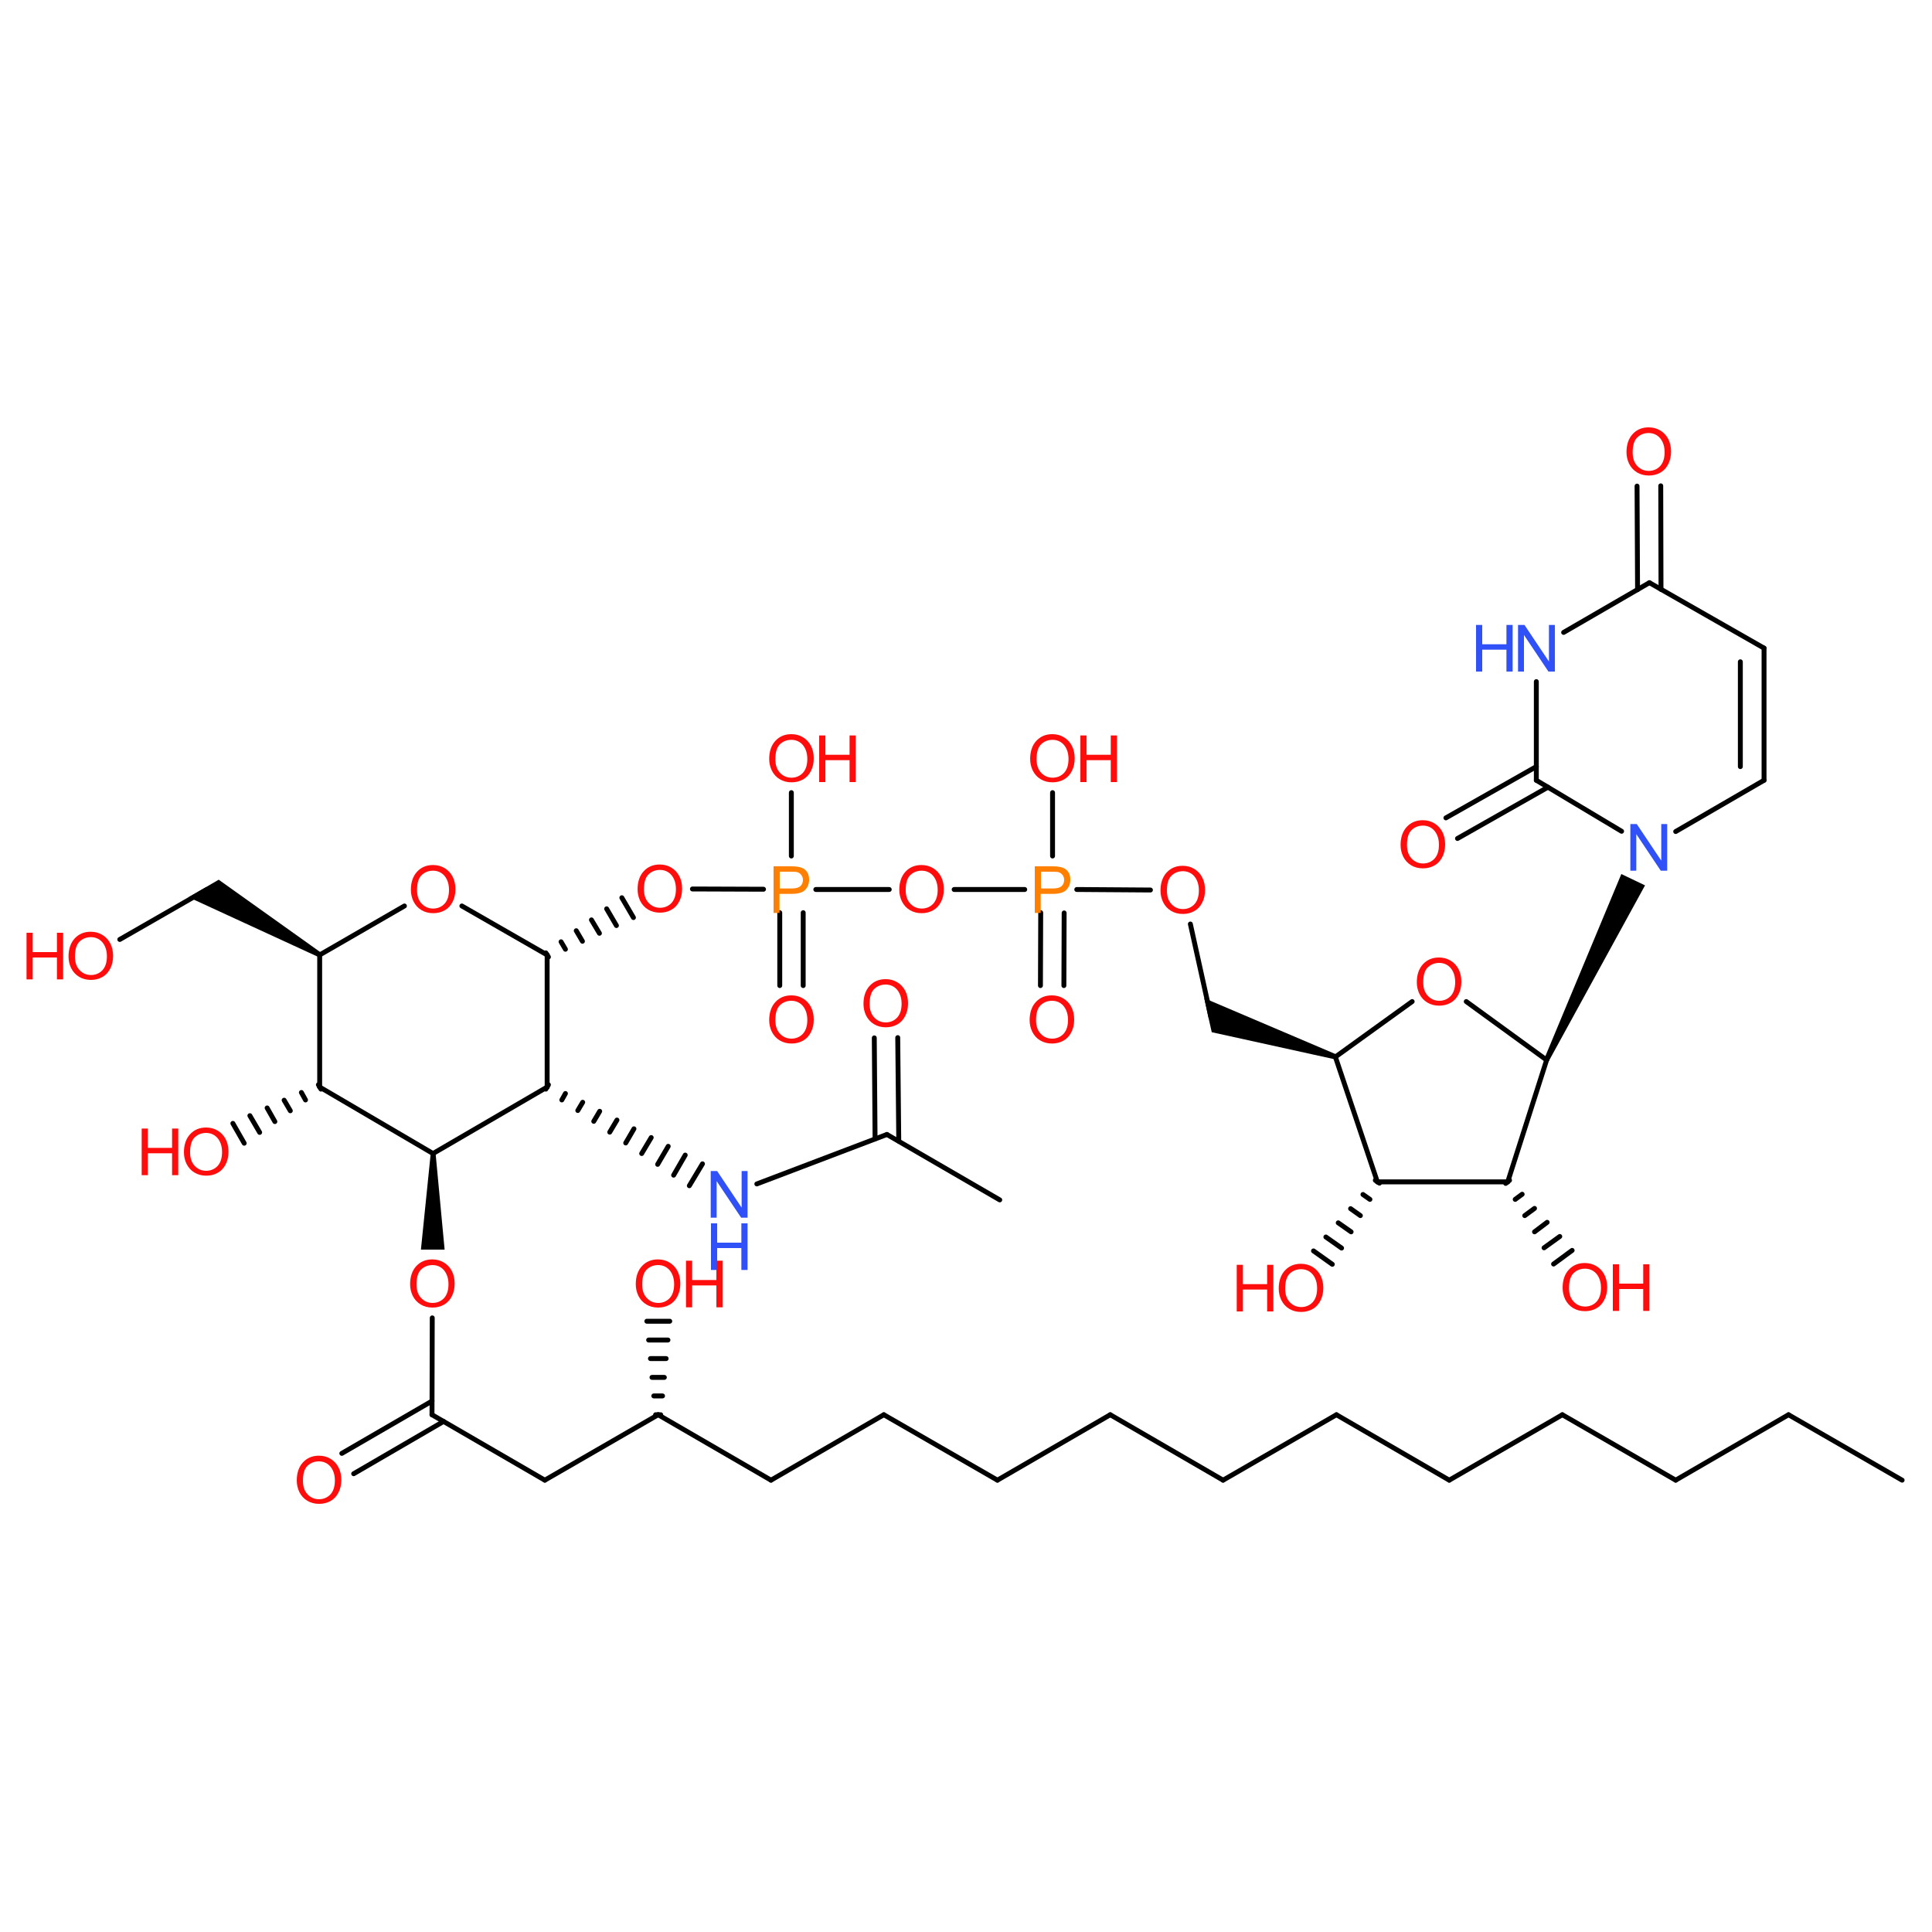 <?xml version='1.0' encoding='UTF-8'?>
<!DOCTYPE svg PUBLIC "-//W3C//DTD SVG 1.1//EN" "http://www.w3.org/Graphics/SVG/1.1/DTD/svg11.dtd">
<svg version='1.2' xmlns='http://www.w3.org/2000/svg' xmlns:xlink='http://www.w3.org/1999/xlink' width='75.0mm' height='75.0mm' viewBox='0 0 75.0 75.0'>
  <desc>Generated by the Chemistry Development Kit (http://github.com/cdk)</desc>
  <g stroke-linecap='round' stroke-linejoin='round' stroke='#000000' stroke-width='.19' fill='#FF0D0D'>
    <rect x='.0' y='.0' width='75.0' height='75.0' fill='#FFFFFF' stroke='none'/>
    <g id='mol1' class='mol'>
      <line id='mol1bnd1' class='bond' x1='21.24' y1='37.07' x2='21.24' y2='42.2'/>
      <line id='mol1bnd2' class='bond' x1='21.24' y1='37.07' x2='17.93' y2='35.17'/>
      <g id='mol1bnd3' class='bond'>
        <line x1='21.19' y1='36.99' x2='21.29' y2='37.15'/>
        <line x1='21.78' y1='36.56' x2='21.95' y2='36.85'/>
        <line x1='22.37' y1='36.13' x2='22.61' y2='36.54'/>
        <line x1='22.96' y1='35.71' x2='23.27' y2='36.23'/>
        <line x1='23.55' y1='35.28' x2='23.93' y2='35.93'/>
        <line x1='24.14' y1='34.85' x2='24.59' y2='35.62'/>
      </g>
      <line id='mol1bnd4' class='bond' x1='21.24' y1='42.2' x2='16.81' y2='44.78'/>
      <g id='mol1bnd5' class='bond'>
        <line x1='21.29' y1='42.11' x2='21.19' y2='42.28'/>
        <line x1='21.95' y1='42.45' x2='21.81' y2='42.7'/>
        <line x1='22.62' y1='42.79' x2='22.43' y2='43.11'/>
        <line x1='23.28' y1='43.14' x2='23.05' y2='43.53'/>
        <line x1='23.95' y1='43.48' x2='23.67' y2='43.95'/>
        <line x1='24.61' y1='43.82' x2='24.29' y2='44.37'/>
        <line x1='25.28' y1='44.16' x2='24.91' y2='44.78'/>
        <line x1='25.94' y1='44.5' x2='25.53' y2='45.2'/>
        <line x1='26.6' y1='44.84' x2='26.15' y2='45.62'/>
        <line x1='27.27' y1='45.18' x2='26.76' y2='46.03'/>
      </g>
      <line id='mol1bnd6' class='bond' x1='15.7' y1='35.17' x2='12.41' y2='37.07'/>
      <line id='mol1bnd7' class='bond' x1='26.88' y1='34.51' x2='29.64' y2='34.52'/>
      <line id='mol1bnd8' class='bond' x1='16.81' y1='44.78' x2='12.41' y2='42.2'/>
      <path id='mol1bnd9' class='bond' d='M16.91 44.78h-.19l-.38 3.73h.46h.46z' stroke='none' fill='#000000'/>
      <line id='mol1bnd10' class='bond' x1='29.38' y1='45.96' x2='34.43' y2='44.04'/>
      <path id='mol1bnd11' class='bond' d='M12.36 37.15l.1 -.17l-3.97 -2.83l-.55 .32l-.62 .36z' stroke='none' fill='#000000'/>
      <line id='mol1bnd12' class='bond' x1='31.67' y1='34.53' x2='34.52' y2='34.53'/>
      <line id='mol1bnd13' class='bond' x1='30.72' y1='33.23' x2='30.72' y2='30.77'/>
      <g id='mol1bnd14' class='bond'>
        <line x1='31.18' y1='35.43' x2='31.18' y2='38.26'/>
        <line x1='30.27' y1='35.43' x2='30.27' y2='38.26'/>
      </g>
      <g id='mol1bnd15' class='bond'>
        <line x1='12.46' y1='42.28' x2='12.36' y2='42.11'/>
        <line x1='11.86' y1='42.7' x2='11.7' y2='42.41'/>
        <line x1='11.27' y1='43.12' x2='11.03' y2='42.71'/>
        <line x1='10.67' y1='43.54' x2='10.37' y2='43.01'/>
        <line x1='10.08' y1='43.96' x2='9.7' y2='43.31'/>
        <line x1='9.48' y1='44.38' x2='9.04' y2='43.61'/>
      </g>
      <line id='mol1bnd16' class='bond' x1='16.78' y1='51.16' x2='16.77' y2='54.92'/>
      <line id='mol1bnd17' class='bond' x1='34.43' y1='44.04' x2='38.81' y2='46.58'/>
      <g id='mol1bnd18' class='bond'>
        <line x1='33.97' y1='44.21' x2='33.94' y2='40.29'/>
        <line x1='34.89' y1='44.3' x2='34.85' y2='40.28'/>
      </g>
      <line id='mol1bnd19' class='bond' x1='37.04' y1='34.53' x2='39.78' y2='34.53'/>
      <line id='mol1bnd20' class='bond' x1='16.77' y1='54.92' x2='21.15' y2='57.46'/>
      <g id='mol1bnd21' class='bond'>
        <line x1='17.22' y1='55.18' x2='13.73' y2='57.21'/>
        <line x1='16.77' y1='54.39' x2='13.27' y2='56.42'/>
      </g>
      <line id='mol1bnd22' class='bond' x1='41.8' y1='34.53' x2='44.66' y2='34.55'/>
      <line id='mol1bnd23' class='bond' x1='40.86' y1='33.23' x2='40.86' y2='30.77'/>
      <g id='mol1bnd24' class='bond'>
        <line x1='41.31' y1='35.44' x2='41.3' y2='38.26'/>
        <line x1='40.4' y1='35.43' x2='40.39' y2='38.26'/>
      </g>
      <line id='mol1bnd25' class='bond' x1='21.15' y1='57.46' x2='25.55' y2='54.92'/>
      <line id='mol1bnd26' class='bond' x1='46.21' y1='35.87' x2='47.01' y2='39.49'/>
      <line id='mol1bnd27' class='bond' x1='25.55' y1='54.92' x2='29.93' y2='57.46'/>
      <g id='mol1bnd28' class='bond'>
        <line x1='25.45' y1='54.92' x2='25.65' y2='54.92'/>
        <line x1='25.38' y1='54.19' x2='25.72' y2='54.19'/>
        <line x1='25.31' y1='53.47' x2='25.79' y2='53.47'/>
        <line x1='25.25' y1='52.74' x2='25.86' y2='52.74'/>
        <line x1='25.18' y1='52.02' x2='25.93' y2='52.02'/>
        <line x1='25.11' y1='51.29' x2='26.0' y2='51.29'/>
      </g>
      <path id='mol1bnd29' class='bond' d='M51.81 41.12l.06 -.19l-5.12 -2.18l.15 .7l.14 .62z' stroke='none' fill='#000000'/>
      <line id='mol1bnd30' class='bond' x1='29.93' y1='57.46' x2='34.31' y2='54.92'/>
      <line id='mol1bnd31' class='bond' x1='51.84' y1='41.03' x2='54.82' y2='38.88'/>
      <line id='mol1bnd32' class='bond' x1='51.84' y1='41.03' x2='53.47' y2='45.88'/>
      <line id='mol1bnd33' class='bond' x1='34.31' y1='54.92' x2='38.72' y2='57.46'/>
      <line id='mol1bnd34' class='bond' x1='56.92' y1='38.88' x2='60.04' y2='41.15'/>
      <line id='mol1bnd35' class='bond' x1='53.47' y1='45.88' x2='58.53' y2='45.88'/>
      <g id='mol1bnd36' class='bond'>
        <line x1='53.55' y1='45.93' x2='53.39' y2='45.82'/>
        <line x1='53.18' y1='46.56' x2='52.91' y2='46.37'/>
        <line x1='52.81' y1='47.19' x2='52.43' y2='46.92'/>
        <line x1='52.45' y1='47.82' x2='51.95' y2='47.47'/>
        <line x1='52.08' y1='48.45' x2='51.47' y2='48.02'/>
        <line x1='51.72' y1='49.08' x2='50.99' y2='48.56'/>
      </g>
      <line id='mol1bnd37' class='bond' x1='38.72' y1='57.46' x2='43.1' y2='54.92'/>
      <path id='mol1bnd38' class='bond' d='M59.95 41.1l.18 .08l3.73 -6.81l-.46 -.22l-.46 -.22z' stroke='none' fill='#000000'/>
      <g id='mol1bnd39' class='bond'>
        <line x1='58.6' y1='45.82' x2='58.45' y2='45.94'/>
        <line x1='59.09' y1='46.36' x2='58.82' y2='46.56'/>
        <line x1='59.57' y1='46.91' x2='59.19' y2='47.19'/>
        <line x1='60.06' y1='47.45' x2='59.57' y2='47.82'/>
        <line x1='60.55' y1='48.0' x2='59.94' y2='48.44'/>
        <line x1='61.03' y1='48.54' x2='60.31' y2='49.07'/>
      </g>
      <line id='mol1bnd40' class='bond' x1='43.1' y1='54.92' x2='47.48' y2='57.46'/>
      <line id='mol1bnd41' class='bond' x1='62.95' y1='32.27' x2='59.64' y2='30.29'/>
      <line id='mol1bnd42' class='bond' x1='65.05' y1='32.28' x2='68.48' y2='30.29'/>
      <line id='mol1bnd43' class='bond' x1='47.48' y1='57.46' x2='51.88' y2='54.92'/>
      <line id='mol1bnd44' class='bond' x1='59.64' y1='30.29' x2='59.64' y2='26.46'/>
      <g id='mol1bnd45' class='bond'>
        <line x1='60.09' y1='30.56' x2='56.58' y2='32.55'/>
        <line x1='59.64' y1='29.76' x2='56.13' y2='31.75'/>
      </g>
      <g id='mol1bnd46' class='bond'>
        <line x1='68.48' y1='30.29' x2='68.48' y2='25.16'/>
        <line x1='67.56' y1='29.76' x2='67.56' y2='25.69'/>
      </g>
      <line id='mol1bnd47' class='bond' x1='51.88' y1='54.92' x2='56.26' y2='57.46'/>
      <line id='mol1bnd48' class='bond' x1='60.7' y1='24.55' x2='64.03' y2='22.62'/>
      <line id='mol1bnd49' class='bond' x1='56.26' y1='57.46' x2='60.65' y2='54.92'/>
      <g id='mol1bnd50' class='bond'>
        <line x1='63.57' y1='22.89' x2='63.55' y2='18.87'/>
        <line x1='64.48' y1='22.88' x2='64.47' y2='18.86'/>
      </g>
      <line id='mol1bnd51' class='bond' x1='60.65' y1='54.92' x2='65.05' y2='57.46'/>
      <line id='mol1bnd52' class='bond' x1='65.05' y1='57.46' x2='69.43' y2='54.92'/>
      <line id='mol1bnd53' class='bond' x1='69.43' y1='54.92' x2='73.84' y2='57.46'/>
      <line id='mol1bnd54' class='bond' x1='12.41' y1='37.07' x2='12.41' y2='42.2'/>
      <line id='mol1bnd55' class='bond' x1='60.04' y1='41.15' x2='58.53' y2='45.88'/>
      <line id='mol1bnd56' class='bond' x1='68.48' y1='25.16' x2='64.03' y2='22.62'/>
      <line id='mol1bnd57' class='bond' x1='8.03' y1='34.53' x2='4.65' y2='36.47'/>
      <path id='mol1atm3' class='atom' d='M15.95 34.55q.0 -.45 .24 -.71q.24 -.26 .62 -.26q.25 .0 .45 .12q.2 .12 .31 .33q.11 .21 .11 .49q.0 .28 -.11 .49q-.11 .22 -.31 .33q-.2 .11 -.44 .11q-.26 .0 -.46 -.12q-.2 -.12 -.31 -.34q-.1 -.21 -.1 -.45zM16.19 34.56q.0 .33 .18 .52q.18 .19 .44 .19q.27 .0 .45 -.19q.17 -.19 .17 -.54q.0 -.22 -.08 -.39q-.08 -.17 -.22 -.26q-.14 -.09 -.32 -.09q-.26 .0 -.44 .17q-.18 .17 -.18 .58z' stroke='none'/>
      <path id='mol1atm4' class='atom' d='M24.75 34.53q.0 -.45 .24 -.71q.24 -.26 .62 -.26q.25 .0 .45 .12q.2 .12 .31 .33q.11 .21 .11 .49q.0 .28 -.11 .49q-.11 .22 -.31 .33q-.2 .11 -.44 .11q-.26 .0 -.46 -.12q-.2 -.12 -.31 -.34q-.1 -.21 -.1 -.45zM25.0 34.53q.0 .33 .18 .52q.18 .19 .44 .19q.27 .0 .45 -.19q.17 -.19 .17 -.54q.0 -.22 -.08 -.39q-.08 -.17 -.22 -.26q-.14 -.09 -.32 -.09q-.26 .0 -.44 .17q-.18 .17 -.18 .58z' stroke='none'/>
      <g id='mol1atm6' class='atom'>
        <path d='M27.59 47.27v-1.81h.25l.95 1.42v-1.42h.23v1.81h-.25l-.95 -1.42v1.42h-.23z' stroke='none' fill='#3050F8'/>
        <path d='M27.6 49.3v-1.81h.24v.75h.94v-.75h.24v1.81h-.24v-.85h-.94v.85h-.24z' stroke='none' fill='#3050F8'/>
      </g>
      <path id='mol1atm8' class='atom' d='M30.03 35.44v-1.81h.68q.18 .0 .27 .02q.13 .02 .23 .08q.09 .06 .15 .17q.05 .11 .05 .25q.0 .23 -.15 .39q-.15 .16 -.53 .16h-.47v.74h-.24zM30.27 34.49h.47q.23 .0 .33 -.09q.1 -.09 .1 -.24q.0 -.11 -.06 -.19q-.06 -.08 -.15 -.11q-.06 -.02 -.23 -.02h-.46v.65z' stroke='none' fill='#FF8000'/>
      <path id='mol1atm10' class='atom' d='M15.92 49.86q.0 -.45 .24 -.71q.24 -.26 .62 -.26q.25 .0 .45 .12q.2 .12 .31 .33q.11 .21 .11 .49q.0 .28 -.11 .49q-.11 .22 -.31 .33q-.2 .11 -.44 .11q-.26 .0 -.46 -.12q-.2 -.12 -.31 -.34q-.1 -.21 -.1 -.45zM16.17 49.87q.0 .33 .18 .52q.18 .19 .44 .19q.27 .0 .45 -.19q.17 -.19 .17 -.54q.0 -.22 -.08 -.39q-.08 -.17 -.22 -.26q-.14 -.09 -.32 -.09q-.26 .0 -.44 .17q-.18 .17 -.18 .58z' stroke='none'/>
      <path id='mol1atm13' class='atom' d='M34.91 34.55q.0 -.45 .24 -.71q.24 -.26 .62 -.26q.25 .0 .45 .12q.2 .12 .31 .33q.11 .21 .11 .49q.0 .28 -.11 .49q-.11 .22 -.31 .33q-.2 .11 -.44 .11q-.26 .0 -.46 -.12q-.2 -.12 -.31 -.34q-.1 -.21 -.1 -.45zM35.16 34.56q.0 .33 .18 .52q.18 .19 .44 .19q.27 .0 .45 -.19q.17 -.19 .17 -.54q.0 -.22 -.08 -.39q-.08 -.17 -.22 -.26q-.14 -.09 -.32 -.09q-.26 .0 -.44 .17q-.18 .17 -.18 .58z' stroke='none'/>
      <g id='mol1atm14' class='atom'>
        <path d='M29.86 29.47q.0 -.45 .24 -.71q.24 -.26 .62 -.26q.25 .0 .45 .12q.2 .12 .31 .33q.11 .21 .11 .49q.0 .28 -.11 .49q-.11 .22 -.31 .33q-.2 .11 -.44 .11q-.26 .0 -.46 -.12q-.2 -.12 -.31 -.34q-.1 -.21 -.1 -.45zM30.1 29.48q.0 .33 .18 .52q.18 .19 .44 .19q.27 .0 .45 -.19q.17 -.19 .17 -.54q.0 -.22 -.08 -.39q-.08 -.17 -.22 -.26q-.14 -.09 -.32 -.09q-.26 .0 -.44 .17q-.18 .17 -.18 .58z' stroke='none'/>
        <path d='M31.8 30.36v-1.81h.24v.75h.94v-.75h.24v1.81h-.24v-.85h-.94v.85h-.24z' stroke='none'/>
      </g>
      <path id='mol1atm15' class='atom' d='M29.86 39.61q.0 -.45 .24 -.71q.24 -.26 .62 -.26q.25 .0 .45 .12q.2 .12 .31 .33q.11 .21 .11 .49q.0 .28 -.11 .49q-.11 .22 -.31 .33q-.2 .11 -.44 .11q-.26 .0 -.46 -.12q-.2 -.12 -.31 -.34q-.1 -.21 -.1 -.45zM30.1 39.61q.0 .33 .18 .52q.18 .19 .44 .19q.27 .0 .45 -.19q.17 -.19 .17 -.54q.0 -.22 -.08 -.39q-.08 -.17 -.22 -.26q-.14 -.09 -.32 -.09q-.26 .0 -.44 .17q-.18 .17 -.18 .58z' stroke='none'/>
      <g id='mol1atm16' class='atom'>
        <path d='M7.14 44.74q.0 -.45 .24 -.71q.24 -.26 .62 -.26q.25 .0 .45 .12q.2 .12 .31 .33q.11 .21 .11 .49q.0 .28 -.11 .49q-.11 .22 -.31 .33q-.2 .11 -.44 .11q-.26 .0 -.46 -.12q-.2 -.12 -.31 -.34q-.1 -.21 -.1 -.45zM7.38 44.74q.0 .33 .18 .52q.18 .19 .44 .19q.27 .0 .45 -.19q.17 -.19 .17 -.54q.0 -.22 -.08 -.39q-.08 -.17 -.22 -.26q-.14 -.09 -.32 -.09q-.26 .0 -.44 .17q-.18 .17 -.18 .58z' stroke='none'/>
        <path d='M5.5 45.62v-1.81h.24v.75h.94v-.75h.24v1.81h-.24v-.85h-.94v.85h-.24z' stroke='none'/>
      </g>
      <path id='mol1atm19' class='atom' d='M33.52 38.98q.0 -.45 .24 -.71q.24 -.26 .62 -.26q.25 .0 .45 .12q.2 .12 .31 .33q.11 .21 .11 .49q.0 .28 -.11 .49q-.11 .22 -.31 .33q-.2 .11 -.44 .11q-.26 .0 -.46 -.12q-.2 -.12 -.31 -.34q-.1 -.21 -.1 -.45zM33.76 38.98q.0 .33 .18 .52q.18 .19 .44 .19q.27 .0 .45 -.19q.17 -.19 .17 -.54q.0 -.22 -.08 -.39q-.08 -.17 -.22 -.26q-.14 -.09 -.32 -.09q-.26 .0 -.44 .17q-.18 .17 -.18 .58z' stroke='none'/>
      <path id='mol1atm20' class='atom' d='M40.17 35.44v-1.81h.68q.18 .0 .27 .02q.13 .02 .23 .08q.09 .06 .15 .17q.05 .11 .05 .25q.0 .23 -.15 .39q-.15 .16 -.53 .16h-.47v.74h-.24zM40.41 34.49h.47q.23 .0 .33 -.09q.1 -.09 .1 -.24q.0 -.11 -.06 -.19q-.06 -.08 -.15 -.11q-.06 -.02 -.23 -.02h-.46v.65z' stroke='none' fill='#FF8000'/>
      <path id='mol1atm22' class='atom' d='M11.52 57.48q.0 -.45 .24 -.71q.24 -.26 .62 -.26q.25 .0 .45 .12q.2 .12 .31 .33q.11 .21 .11 .49q.0 .28 -.11 .49q-.11 .22 -.31 .33q-.2 .11 -.44 .11q-.26 .0 -.46 -.12q-.2 -.12 -.31 -.34q-.1 -.21 -.1 -.45zM11.76 57.49q.0 .33 .18 .52q.18 .19 .44 .19q.27 .0 .45 -.19q.17 -.19 .17 -.54q.0 -.22 -.08 -.39q-.08 -.17 -.22 -.26q-.14 -.09 -.32 -.09q-.26 .0 -.44 .17q-.18 .17 -.18 .58z' stroke='none'/>
      <path id='mol1atm23' class='atom' d='M45.05 34.58q.0 -.45 .24 -.71q.24 -.26 .62 -.26q.25 .0 .45 .12q.2 .12 .31 .33q.11 .21 .11 .49q.0 .28 -.11 .49q-.11 .22 -.31 .33q-.2 .11 -.44 .11q-.26 .0 -.46 -.12q-.2 -.12 -.31 -.34q-.1 -.21 -.1 -.45zM45.3 34.58q.0 .33 .18 .52q.18 .19 .44 .19q.27 .0 .45 -.19q.17 -.19 .17 -.54q.0 -.22 -.08 -.39q-.08 -.17 -.22 -.26q-.14 -.09 -.32 -.09q-.26 .0 -.44 .17q-.18 .17 -.18 .58z' stroke='none'/>
      <g id='mol1atm24' class='atom'>
        <path d='M39.99 29.47q.0 -.45 .24 -.71q.24 -.26 .62 -.26q.25 .0 .45 .12q.2 .12 .31 .33q.11 .21 .11 .49q.0 .28 -.11 .49q-.11 .22 -.31 .33q-.2 .11 -.44 .11q-.26 .0 -.46 -.12q-.2 -.12 -.31 -.34q-.1 -.21 -.1 -.45zM40.24 29.48q.0 .33 .18 .52q.18 .19 .44 .19q.27 .0 .45 -.19q.17 -.19 .17 -.54q.0 -.22 -.08 -.39q-.08 -.17 -.22 -.26q-.14 -.09 -.32 -.09q-.26 .0 -.44 .17q-.18 .17 -.18 .58z' stroke='none'/>
        <path d='M41.94 30.36v-1.81h.24v.75h.94v-.75h.24v1.81h-.24v-.85h-.94v.85h-.24z' stroke='none'/>
      </g>
      <path id='mol1atm25' class='atom' d='M39.97 39.61q.0 -.45 .24 -.71q.24 -.26 .62 -.26q.25 .0 .45 .12q.2 .12 .31 .33q.11 .21 .11 .49q.0 .28 -.11 .49q-.11 .22 -.31 .33q-.2 .11 -.44 .11q-.26 .0 -.46 -.12q-.2 -.12 -.31 -.34q-.1 -.21 -.1 -.45zM40.22 39.61q.0 .33 .18 .52q.18 .19 .44 .19q.27 .0 .45 -.19q.17 -.19 .17 -.54q.0 -.22 -.08 -.39q-.08 -.17 -.22 -.26q-.14 -.09 -.32 -.09q-.26 .0 -.44 .17q-.18 .17 -.18 .58z' stroke='none'/>
      <g id='mol1atm29' class='atom'>
        <path d='M24.68 49.86q.0 -.45 .24 -.71q.24 -.26 .62 -.26q.25 .0 .45 .12q.2 .12 .31 .33q.11 .21 .11 .49q.0 .28 -.11 .49q-.11 .22 -.31 .33q-.2 .11 -.44 .11q-.26 .0 -.46 -.12q-.2 -.12 -.31 -.34q-.1 -.21 -.1 -.45zM24.93 49.87q.0 .33 .18 .52q.18 .19 .44 .19q.27 .0 .45 -.19q.17 -.19 .17 -.54q.0 -.22 -.08 -.39q-.08 -.17 -.22 -.26q-.14 -.09 -.32 -.09q-.26 .0 -.44 .17q-.18 .17 -.18 .58z' stroke='none'/>
        <path d='M26.63 50.75v-1.81h.24v.75h.94v-.75h.24v1.81h-.24v-.85h-.94v.85h-.24z' stroke='none'/>
      </g>
      <path id='mol1atm32' class='atom' d='M55.0 38.14q.0 -.45 .24 -.71q.24 -.26 .62 -.26q.25 .0 .45 .12q.2 .12 .31 .33q.11 .21 .11 .49q.0 .28 -.11 .49q-.11 .22 -.31 .33q-.2 .11 -.44 .11q-.26 .0 -.46 -.12q-.2 -.12 -.31 -.34q-.1 -.21 -.1 -.45zM55.25 38.14q.0 .33 .18 .52q.18 .19 .44 .19q.27 .0 .45 -.19q.17 -.19 .17 -.54q.0 -.22 -.08 -.39q-.08 -.17 -.22 -.26q-.14 -.09 -.32 -.09q-.26 .0 -.44 .17q-.18 .17 -.18 .58z' stroke='none'/>
      <g id='mol1atm37' class='atom'>
        <path d='M49.64 50.03q.0 -.45 .24 -.71q.24 -.26 .62 -.26q.25 .0 .45 .12q.2 .12 .31 .33q.11 .21 .11 .49q.0 .28 -.11 .49q-.11 .22 -.31 .33q-.2 .11 -.44 .11q-.26 .0 -.46 -.12q-.2 -.12 -.31 -.34q-.1 -.21 -.1 -.45zM49.89 50.03q.0 .33 .18 .52q.18 .19 .44 .19q.27 .0 .45 -.19q.17 -.19 .17 -.54q.0 -.22 -.08 -.39q-.08 -.17 -.22 -.26q-.14 -.09 -.32 -.09q-.26 .0 -.44 .17q-.18 .17 -.18 .58z' stroke='none'/>
        <path d='M48.01 50.91v-1.81h.24v.75h.94v-.75h.24v1.81h-.24v-.85h-.94v.85h-.24z' stroke='none'/>
      </g>
      <path id='mol1atm39' class='atom' d='M63.29 33.8v-1.81h.25l.95 1.42v-1.42h.23v1.81h-.25l-.95 -1.42v1.42h-.23z' stroke='none' fill='#3050F8'/>
      <g id='mol1atm40' class='atom'>
        <path d='M60.66 50.0q.0 -.45 .24 -.71q.24 -.26 .62 -.26q.25 .0 .45 .12q.2 .12 .31 .33q.11 .21 .11 .49q.0 .28 -.11 .49q-.11 .22 -.31 .33q-.2 .11 -.44 .11q-.26 .0 -.46 -.12q-.2 -.12 -.31 -.34q-.1 -.21 -.1 -.45zM60.91 50.01q.0 .33 .18 .52q.18 .19 .44 .19q.27 .0 .45 -.19q.17 -.19 .17 -.54q.0 -.22 -.08 -.39q-.08 -.17 -.22 -.26q-.14 -.09 -.32 -.09q-.26 .0 -.44 .17q-.18 .17 -.18 .58z' stroke='none'/>
        <path d='M62.61 50.89v-1.81h.24v.75h.94v-.75h.24v1.81h-.24v-.85h-.94v.85h-.24z' stroke='none'/>
      </g>
      <g id='mol1atm45' class='atom'>
        <path d='M58.93 26.07v-1.81h.25l.95 1.42v-1.42h.23v1.81h-.25l-.95 -1.42v1.42h-.23z' stroke='none' fill='#3050F8'/>
        <path d='M57.3 26.07v-1.81h.24v.75h.94v-.75h.24v1.81h-.24v-.85h-.94v.85h-.24z' stroke='none' fill='#3050F8'/>
      </g>
      <path id='mol1atm46' class='atom' d='M54.37 32.81q.0 -.45 .24 -.71q.24 -.26 .62 -.26q.25 .0 .45 .12q.2 .12 .31 .33q.11 .21 .11 .49q.0 .28 -.11 .49q-.11 .22 -.31 .33q-.2 .11 -.44 .11q-.26 .0 -.46 -.12q-.2 -.12 -.31 -.34q-.1 -.21 -.1 -.45zM54.62 32.81q.0 .33 .18 .52q.18 .19 .44 .19q.27 .0 .45 -.19q.17 -.19 .17 -.54q.0 -.22 -.08 -.39q-.08 -.17 -.22 -.26q-.14 -.09 -.32 -.09q-.26 .0 -.44 .17q-.18 .17 -.18 .58z' stroke='none'/>
      <path id='mol1atm51' class='atom' d='M63.14 17.56q.0 -.45 .24 -.71q.24 -.26 .62 -.26q.25 .0 .45 .12q.2 .12 .31 .33q.11 .21 .11 .49q.0 .28 -.11 .49q-.11 .22 -.31 .33q-.2 .11 -.44 .11q-.26 .0 -.46 -.12q-.2 -.12 -.31 -.34q-.1 -.21 -.1 -.45zM63.38 17.57q.0 .33 .18 .52q.18 .19 .44 .19q.27 .0 .45 -.19q.17 -.19 .17 -.54q.0 -.22 -.08 -.39q-.08 -.17 -.22 -.26q-.14 -.09 -.32 -.09q-.26 .0 -.44 .17q-.18 .17 -.18 .58z' stroke='none'/>
      <g id='mol1atm55' class='atom'>
        <path d='M2.66 37.14q.0 -.45 .24 -.71q.24 -.26 .62 -.26q.25 .0 .45 .12q.2 .12 .31 .33q.11 .21 .11 .49q.0 .28 -.11 .49q-.11 .22 -.31 .33q-.2 .11 -.44 .11q-.26 .0 -.46 -.12q-.2 -.12 -.31 -.34q-.1 -.21 -.1 -.45zM2.91 37.14q.0 .33 .18 .52q.18 .19 .44 .19q.27 .0 .45 -.19q.17 -.19 .17 -.54q.0 -.22 -.08 -.39q-.08 -.17 -.22 -.26q-.14 -.09 -.32 -.09q-.26 .0 -.44 .17q-.18 .17 -.18 .58z' stroke='none'/>
        <path d='M1.03 38.02v-1.81h.24v.75h.94v-.75h.24v1.81h-.24v-.85h-.94v.85h-.24z' stroke='none'/>
      </g>
    </g>
  </g>
</svg>
